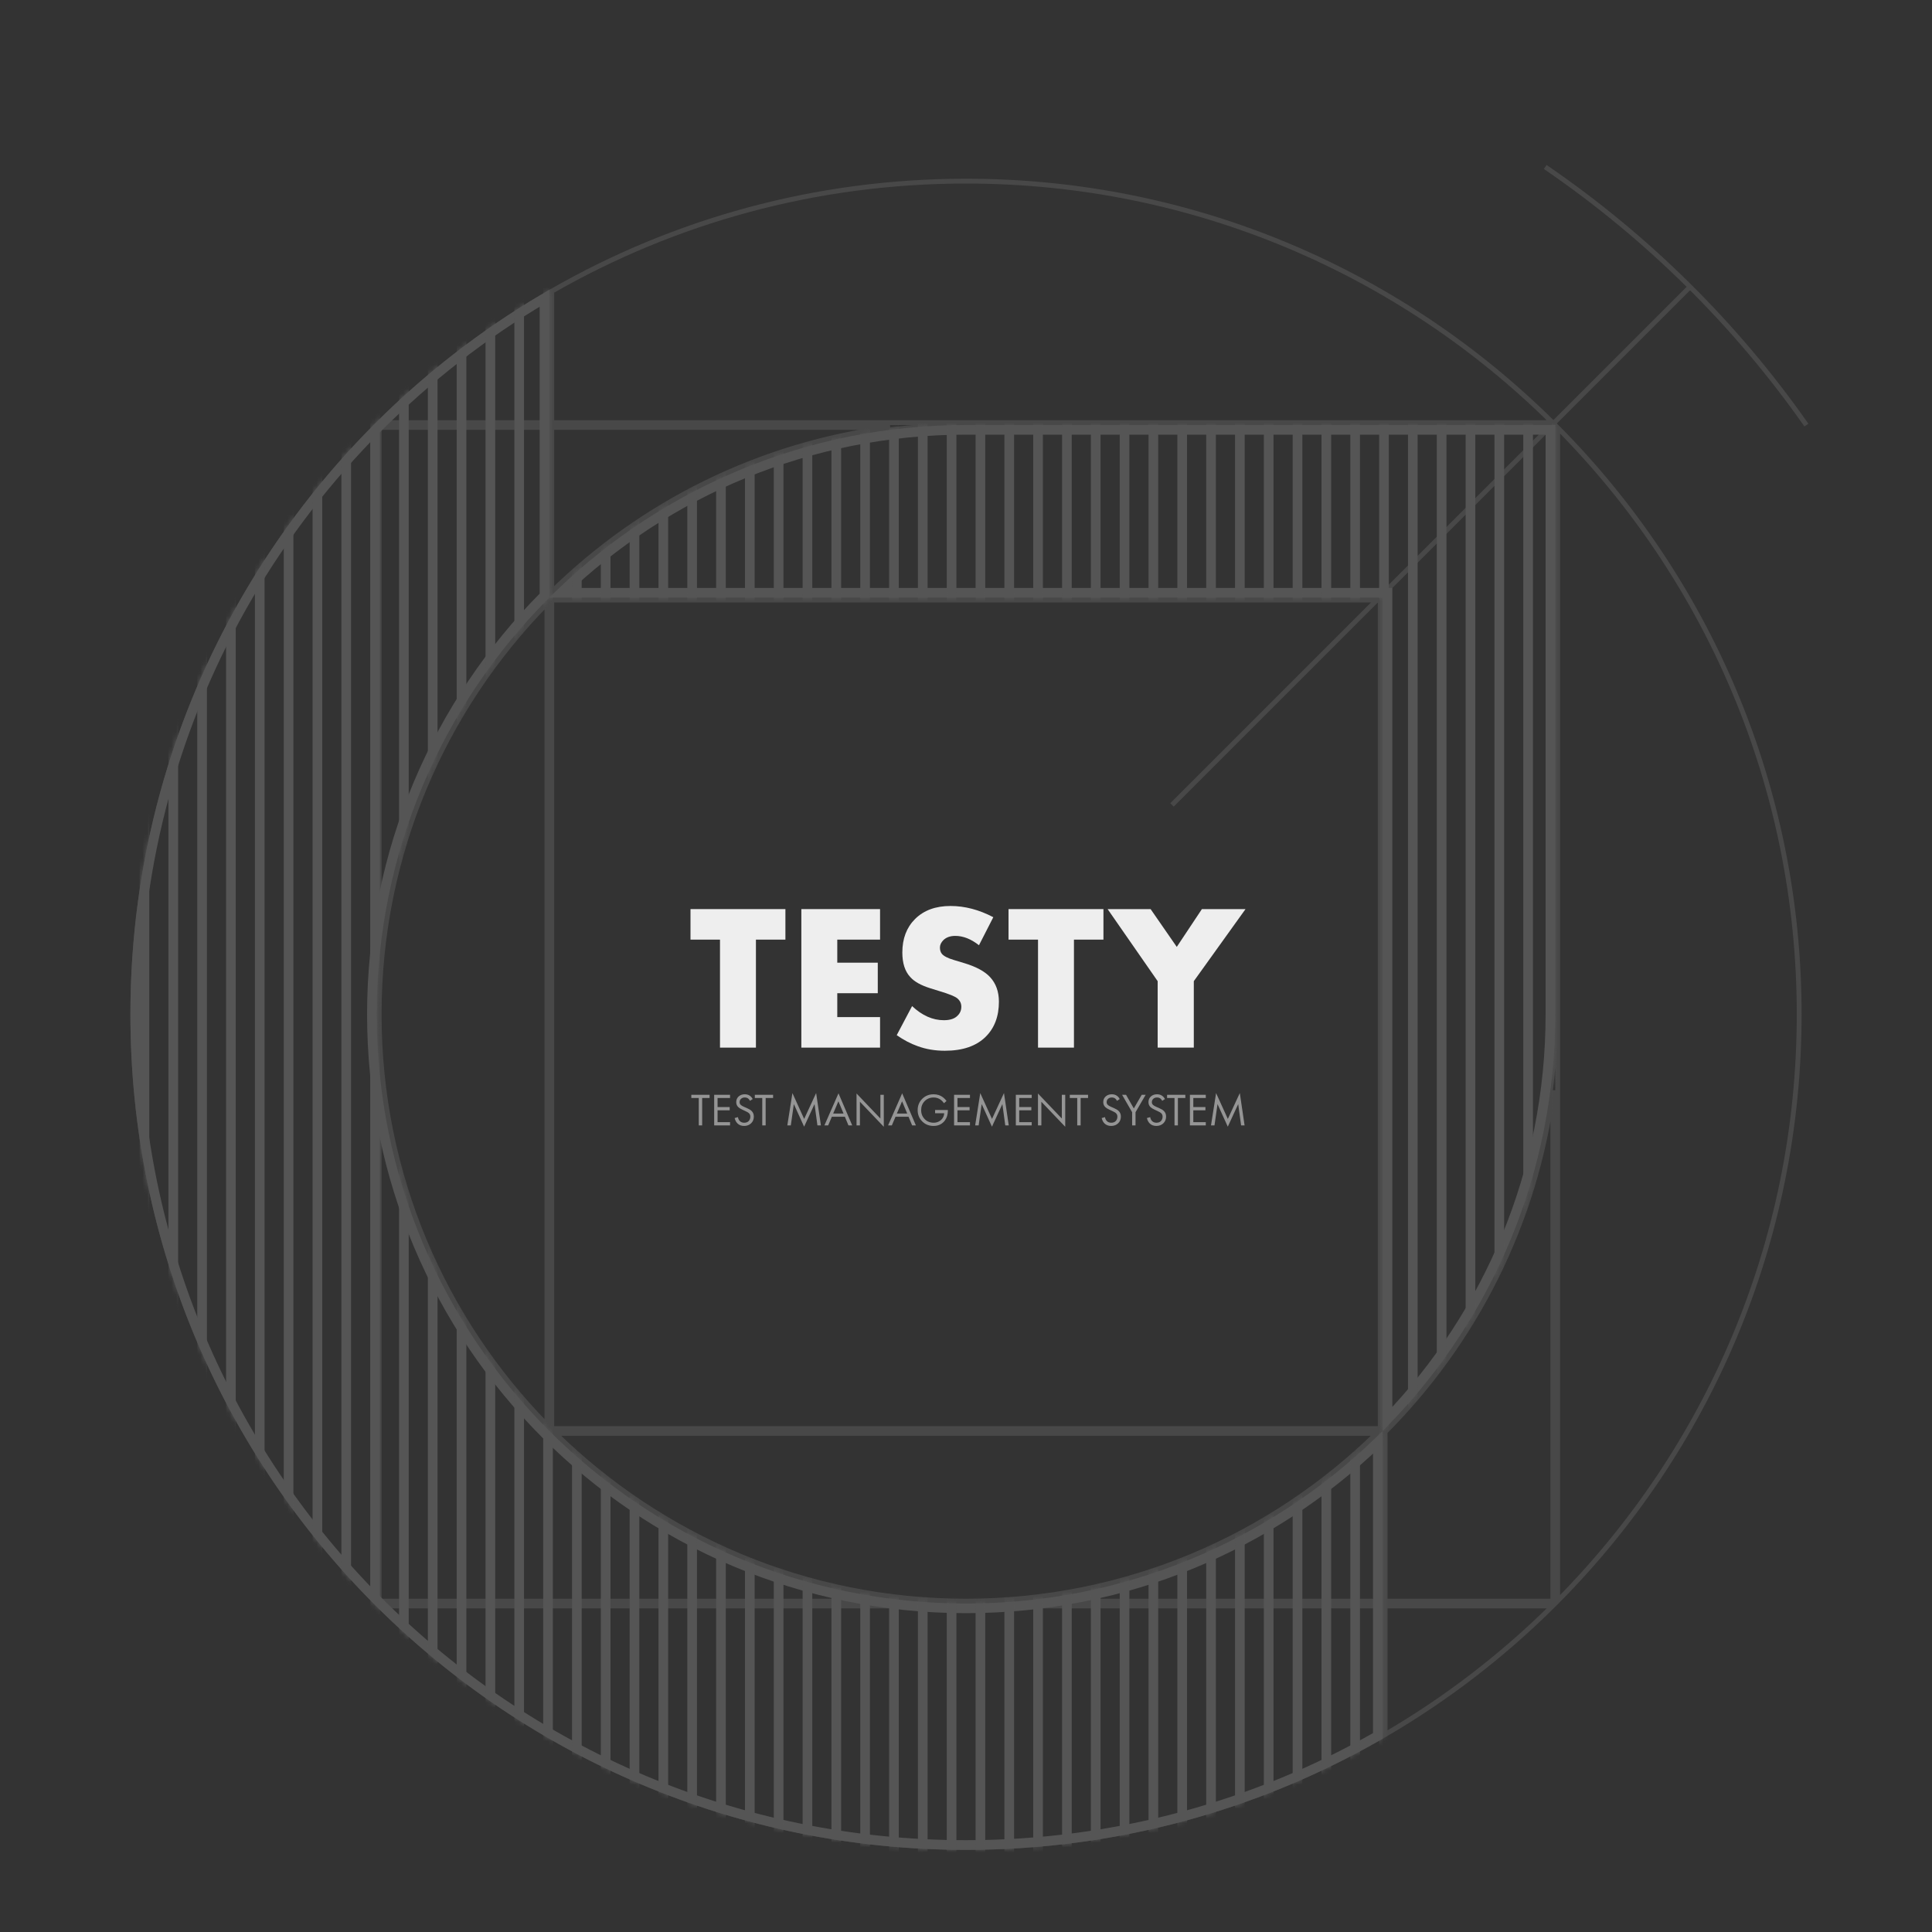 <svg width="400" height="400" viewBox="0 0 400 400" fill="none" xmlns="http://www.w3.org/2000/svg">
<rect x="0" y="0" width="400" height="400" fill="#333333" stroke="none"/>
<path d="M114.236 296.767C136.273 318.551 166.566 332 200 332C233.434 332 263.727 318.551 285.764 296.767M113.233 295.764C91.449 273.727 78 243.434 78 210C78 176.566 91.449 146.273 113.233 124.236M322 210C322 243.434 308.551 273.727 286.767 295.764M114.236 123.233C136.273 101.449 166.566 88 200 88M286.767 123.733V123.233H286.267H114.949C136.865 101.747 166.885 88.5 200 88.5H321.5V210C321.5 243.115 308.253 273.135 286.767 295.051V123.733ZM184.274 88.5C157.152 91.976 132.804 104.321 114.233 122.534V88.5H184.274ZM200 87.5H114.233V60.299C139.496 45.794 168.778 37.5 200 37.5C247.367 37.5 290.276 56.592 321.45 87.5H200ZM113.233 60.878V87.5H78.55C88.905 77.233 100.555 68.27 113.233 60.878ZM372.5 210C372.5 257.367 353.409 300.275 322.5 331.45V210V88.55C353.408 119.724 372.5 162.633 372.5 210ZM321.5 225.726V331.5H286.767V296.474C305.363 277.815 317.98 253.193 321.5 225.726ZM285.767 297.466V331.5H215.726C242.848 328.024 267.196 315.679 285.767 297.466ZM200 332.5H285.767V359.701C260.504 374.206 231.222 382.5 200 382.5C152.633 382.5 109.724 363.408 78.55 332.5H200ZM184.274 331.5H78.5V225.726C82.029 253.265 94.703 277.945 113.379 296.621C132.055 315.297 156.735 327.971 184.274 331.5ZM78.5 194.275V88.5H113.233V123.526C94.637 142.185 82.02 166.807 78.5 194.275ZM78.5 210C78.5 176.885 91.747 146.865 113.233 124.949V295.051C91.747 273.135 78.5 243.115 78.5 210ZM200 331.5C166.885 331.5 136.865 318.253 114.949 296.767H285.051C263.135 318.253 233.115 331.5 200 331.5ZM285.767 295.767H114.233V124.233H285.767V295.767ZM77.5 88.55V210V331.45C46.592 300.276 27.5 257.367 27.5 210C27.5 162.633 46.591 119.725 77.5 88.55ZM286.767 332.5H321.45C311.095 342.767 299.445 351.73 286.767 359.122V332.5Z" stroke="#484848"/>
<path fill-rule="evenodd" clip-rule="evenodd" d="M373.587 88.296C358.956 67.428 340.682 49.369 319.643 34.986L320.207 34.16C341.346 48.611 359.706 66.755 374.405 87.722L373.587 88.296Z" fill="#484848"/>
<path d="M242.646 166.646L349.646 59.647" stroke="#484848"/>
<path d="M286.267 122.723H116.182C137.928 101.831 167.464 88.99 200 88.99H321V209.99C321 242.527 308.159 272.062 287.267 293.809V123.723V122.723H286.267ZM112.733 87.99V123.31C90.648 145.544 77 176.174 77 209.99C77 243.955 90.768 274.707 113.026 296.964C135.283 319.222 166.035 332.99 200 332.99C233.105 332.99 263.157 319.91 285.267 298.639V331.99V359.401C260.135 373.775 231.029 381.99 200 381.99C105.007 381.99 28 304.983 28 209.99C28 146.852 62.02 91.658 112.733 61.741V87.99Z" stroke="#555555" stroke-width="2"/>
<mask id="mask0_5204_29585" style="mask-type:alpha" maskUnits="userSpaceOnUse" x="27" y="59" width="295" height="324">
<path d="M286.267 123.223H114.949C136.865 101.738 166.885 88.49 200 88.49H321.5V209.99C321.5 243.105 308.253 273.125 286.767 295.042V123.723V123.223H286.267ZM113.233 87.99V123.516C91.151 145.672 77.5 176.237 77.5 209.99C77.5 243.818 91.212 274.443 113.379 296.611C135.547 318.778 166.173 332.49 200 332.49C233.395 332.49 263.67 319.126 285.767 297.456V331.99V359.691C260.504 374.196 231.222 382.49 200 382.49C104.731 382.49 27.5 305.259 27.5 209.99C27.5 146.355 61.957 90.768 113.233 60.868V87.99Z" fill="#D9D9D9" stroke="#555555"/>
</mask>
<g mask="url(#mask0_5204_29585)">
<path d="M155.238 32V418" stroke="#555555" stroke-width="2"/>
<path d="M250.73 32V418" stroke="#555555" stroke-width="2"/>
<path d="M59.746 32V418" stroke="#555555" stroke-width="2"/>
<path d="M298.477 32V418" stroke="#555555" stroke-width="2"/>
<path d="M107.492 32V418" stroke="#555555" stroke-width="2"/>
<path d="M202.984 32V418" stroke="#555555" stroke-width="2"/>
<path d="M179.111 32V418" stroke="#555555" stroke-width="2"/>
<path d="M274.604 32L274.603 418" stroke="#555555" stroke-width="2"/>
<path d="M83.619 32V418" stroke="#555555" stroke-width="2"/>
<path d="M322.35 32V418" stroke="#555555" stroke-width="2"/>
<path d="M131.365 32V418" stroke="#555555" stroke-width="2"/>
<path d="M226.857 32V418" stroke="#555555" stroke-width="2"/>
<path d="M35.873 32V418" stroke="#555555" stroke-width="2"/>
<path d="M167.174 32V418" stroke="#555555" stroke-width="2"/>
<path d="M262.666 32V418" stroke="#555555" stroke-width="2"/>
<path d="M71.682 32V418" stroke="#555555" stroke-width="2"/>
<path d="M310.412 32V418" stroke="#555555" stroke-width="2"/>
<path d="M119.43 32V418" stroke="#555555" stroke-width="2"/>
<path d="M214.92 32V418" stroke="#555555" stroke-width="2"/>
<path d="M191.047 32V418" stroke="#555555" stroke-width="2"/>
<path d="M286.539 32V418" stroke="#555555" stroke-width="2"/>
<path d="M95.555 32V418" stroke="#555555" stroke-width="2"/>
<path d="M143.303 32V418" stroke="#555555" stroke-width="2"/>
<path d="M238.793 32V418" stroke="#555555" stroke-width="2"/>
<path d="M47.809 32V418" stroke="#555555" stroke-width="2"/>
<path d="M161.207 32V418" stroke="#555555" stroke-width="2"/>
<path d="M256.699 32V418" stroke="#555555" stroke-width="2"/>
<path d="M65.715 32V418" stroke="#555555" stroke-width="2"/>
<path d="M304.445 32V418" stroke="#555555" stroke-width="2"/>
<path d="M113.461 32V418" stroke="#555555" stroke-width="2"/>
<path d="M208.953 32V418" stroke="#555555" stroke-width="2"/>
<path d="M185.08 32V418" stroke="#555555" stroke-width="2"/>
<path d="M280.57 32V418" stroke="#555555" stroke-width="2"/>
<path d="M89.588 32V418" stroke="#555555" stroke-width="2"/>
<path d="M137.334 32V418" stroke="#555555" stroke-width="2"/>
<path d="M232.826 32V418" stroke="#555555" stroke-width="2"/>
<path d="M41.842 32V418" stroke="#555555" stroke-width="2"/>
<path d="M173.143 32V418" stroke="#555555" stroke-width="2"/>
<path d="M268.635 32V418" stroke="#555555" stroke-width="2"/>
<path d="M77.65 32V418" stroke="#555555" stroke-width="2"/>
<path d="M316.381 32V418" stroke="#555555" stroke-width="2"/>
<path d="M125.396 32V418" stroke="#555555" stroke-width="2"/>
<path d="M220.889 32V418" stroke="#555555" stroke-width="2"/>
<path d="M29.904 32V418" stroke="#555555" stroke-width="2"/>
<path d="M197.016 32V418" stroke="#555555" stroke-width="2"/>
<path d="M292.508 32V418" stroke="#555555" stroke-width="2"/>
<path d="M101.523 32V418" stroke="#555555" stroke-width="2"/>
<path d="M149.27 32V418" stroke="#555555" stroke-width="2"/>
<path d="M244.762 32V418" stroke="#555555" stroke-width="2"/>
<path d="M53.777 32V418" stroke="#555555" stroke-width="2"/>
</g>
<path d="M239.683 216.9V203.14L229.32 188.219H238.221L243.639 196.045L248.842 188.219H257.872L247.165 203.14V216.9H239.683Z" fill="#EEEEEE"/>
<path d="M228.456 194.54H222.35V216.9H214.911V194.54H208.805V188.219H228.456V194.54Z" fill="#EEEEEE"/>
<path d="M185.658 214.32L188.84 208.3C190.904 210.25 193.097 211.224 195.419 211.224C196.738 211.224 197.698 210.895 198.3 210.235C198.788 209.748 199.031 209.146 199.031 208.429C199.031 207.741 198.759 207.168 198.214 206.709C197.756 206.308 196.523 205.806 194.516 205.204L192.581 204.602C190.661 204 189.285 203.226 188.453 202.28C187.364 201.105 186.819 199.414 186.819 197.206C186.819 194.34 187.694 192.032 189.442 190.283C191.248 188.477 193.699 187.574 196.795 187.574C199.748 187.574 202.701 188.348 205.653 189.896L202.686 195.701C201.052 194.411 199.418 193.766 197.784 193.766C196.752 193.766 195.935 194.053 195.333 194.626C194.846 195.114 194.602 195.63 194.602 196.174C194.602 196.69 194.731 197.12 194.989 197.464C195.391 197.952 196.222 198.382 197.483 198.754L199.762 199.442C202.17 200.188 203.905 201.134 204.965 202.28C206.198 203.599 206.814 205.305 206.814 207.397C206.814 210.407 205.911 212.815 204.105 214.621C202.156 216.571 199.332 217.545 195.634 217.545C193.599 217.545 191.721 217.23 190.001 216.599C188.539 216.083 187.092 215.324 185.658 214.32Z" fill="#EEEEEE"/>
<path d="M182.207 188.219V194.54H173.349V199.313H181.734V205.634H173.349V210.579H182.207V216.9H165.91V188.219H182.207Z" fill="#EEEEEE"/>
<path d="M162.612 194.54H156.506V216.9H149.067V194.54H142.961V188.219H162.612V194.54Z" fill="#EEEEEE"/>
<path d="M146.914 227.328H145.375V233H144.672V227.328H143.133V226.663H146.914V227.328ZM151.149 226.663V227.328H148.565V229.209H151.073V229.874H148.565V232.335H151.149V233H147.862V226.663H151.149ZM155.836 227.547L155.276 227.917C155.175 227.721 155.051 227.563 154.905 227.442C154.715 227.297 154.478 227.224 154.193 227.224C153.876 227.224 153.62 227.316 153.423 227.499C153.227 227.677 153.129 227.911 153.129 228.203C153.129 228.418 153.208 228.601 153.366 228.753C153.493 228.88 153.715 229.013 154.031 229.152L154.639 229.418C155.089 229.615 155.415 229.814 155.618 230.017C155.922 230.321 156.074 230.704 156.074 231.166C156.074 231.743 155.884 232.211 155.504 232.572C155.124 232.933 154.646 233.114 154.069 233.114C153.499 233.114 153.04 232.943 152.692 232.601C152.407 232.322 152.211 231.949 152.103 231.48L152.787 231.29C152.831 231.607 152.958 231.876 153.167 232.097C153.401 232.332 153.705 232.449 154.079 232.449C154.484 232.449 154.798 232.329 155.019 232.088C155.241 231.841 155.352 231.543 155.352 231.195C155.352 230.891 155.247 230.644 155.038 230.454C154.918 230.34 154.665 230.194 154.278 230.017L153.708 229.751C153.322 229.574 153.04 229.399 152.863 229.228C152.572 228.95 152.426 228.605 152.426 228.193C152.426 227.705 152.591 227.313 152.92 227.015C153.256 226.711 153.683 226.559 154.202 226.559C154.595 226.559 154.934 226.654 155.219 226.844C155.479 227.015 155.684 227.249 155.836 227.547ZM160.06 227.328H158.521V233H157.818V227.328H156.279V226.663H160.06V227.328ZM163.729 233H163.007L164.061 226.312L166.493 231.66L168.973 226.302L169.961 233H169.239L168.64 228.592L166.484 233.266L164.356 228.592L163.729 233ZM175.663 233L174.922 231.214H172.224L171.464 233H170.685L173.602 226.359L176.442 233H175.663ZM172.5 230.549H174.647L173.583 228.012L172.5 230.549ZM178.039 233H177.336V226.397L182.276 231.575V226.663H182.979V233.285L178.039 228.107V233ZM188.846 233L188.105 231.214H185.407L184.647 233H183.868L186.785 226.359L189.625 233H188.846ZM185.683 230.549H187.83L186.766 228.012L185.683 230.549ZM193.602 230.482V229.817H196.243V229.969C196.243 230.755 196.04 231.423 195.635 231.974C195.071 232.734 194.286 233.114 193.279 233.114C192.341 233.114 191.559 232.8 190.932 232.173C190.305 231.54 189.992 230.761 189.992 229.836C189.992 228.912 190.305 228.136 190.932 227.509C191.565 226.876 192.354 226.559 193.298 226.559C194.045 226.559 194.691 226.768 195.236 227.186C195.514 227.401 195.758 227.651 195.967 227.936L195.445 228.411C195.261 228.152 195.061 227.933 194.846 227.756C194.409 227.401 193.896 227.224 193.307 227.224C192.553 227.224 191.933 227.474 191.445 227.974C190.957 228.475 190.714 229.099 190.714 229.846C190.714 230.391 190.847 230.869 191.113 231.28C191.379 231.686 191.702 231.983 192.082 232.173C192.468 232.357 192.87 232.449 193.288 232.449C193.706 232.449 194.086 232.354 194.428 232.164C194.776 231.968 195.042 231.708 195.226 231.385C195.384 231.113 195.47 230.812 195.483 230.482H193.602ZM200.82 226.663V227.328H198.236V229.209H200.744V229.874H198.236V232.335H200.82V233H197.533V226.663H200.82ZM202.619 233H201.897L202.952 226.312L205.384 231.66L207.863 226.302L208.851 233H208.129L207.531 228.592L205.374 233.266L203.246 228.592L202.619 233ZM213.604 226.663V227.328H211.02V229.209H213.528V229.874H211.02V232.335H213.604V233H210.317V226.663H213.604ZM215.603 233H214.9V226.397L219.84 231.575V226.663H220.543V233.285L215.603 228.107V233ZM225.27 227.328H223.731V233H223.028V227.328H221.489V226.663H225.27V227.328ZM231.827 227.547L231.267 227.917C231.165 227.721 231.042 227.563 230.896 227.442C230.706 227.297 230.469 227.224 230.184 227.224C229.867 227.224 229.61 227.316 229.414 227.499C229.218 227.677 229.12 227.911 229.12 228.203C229.12 228.418 229.199 228.601 229.357 228.753C229.484 228.88 229.705 229.013 230.022 229.152L230.63 229.418C231.08 229.615 231.406 229.814 231.609 230.017C231.913 230.321 232.065 230.704 232.065 231.166C232.065 231.743 231.875 232.211 231.495 232.572C231.115 232.933 230.636 233.114 230.06 233.114C229.49 233.114 229.031 232.943 228.683 232.601C228.398 232.322 228.201 231.949 228.094 231.48L228.778 231.29C228.822 231.607 228.949 231.876 229.158 232.097C229.392 232.332 229.696 232.449 230.07 232.449C230.475 232.449 230.788 232.329 231.01 232.088C231.232 231.841 231.343 231.543 231.343 231.195C231.343 230.891 231.238 230.644 231.029 230.454C230.909 230.34 230.655 230.194 230.269 230.017L229.699 229.751C229.313 229.574 229.031 229.399 228.854 229.228C228.562 228.95 228.417 228.605 228.417 228.193C228.417 227.705 228.581 227.313 228.911 227.015C229.246 226.711 229.674 226.559 230.193 226.559C230.586 226.559 230.925 226.654 231.21 226.844C231.469 227.015 231.675 227.249 231.827 227.547ZM234.395 233V230.273L232.315 226.663H233.132L234.747 229.494L236.381 226.663H237.198L235.098 230.273V233H234.395ZM241.188 227.547L240.627 227.917C240.526 227.721 240.403 227.563 240.257 227.442C240.067 227.297 239.829 227.224 239.544 227.224C239.228 227.224 238.971 227.316 238.775 227.499C238.579 227.677 238.48 227.911 238.48 228.203C238.48 228.418 238.56 228.601 238.718 228.753C238.845 228.88 239.066 229.013 239.383 229.152L239.991 229.418C240.441 229.615 240.767 229.814 240.969 230.017C241.273 230.321 241.425 230.704 241.425 231.166C241.425 231.743 241.235 232.211 240.855 232.572C240.475 232.933 239.997 233.114 239.421 233.114C238.851 233.114 238.392 232.943 238.043 232.601C237.758 232.322 237.562 231.949 237.454 231.48L238.138 231.29C238.183 231.607 238.309 231.876 238.518 232.097C238.753 232.332 239.057 232.449 239.43 232.449C239.836 232.449 240.149 232.329 240.371 232.088C240.593 231.841 240.703 231.543 240.703 231.195C240.703 230.891 240.599 230.644 240.39 230.454C240.27 230.34 240.016 230.194 239.63 230.017L239.06 229.751C238.674 229.574 238.392 229.399 238.214 229.228C237.923 228.95 237.777 228.605 237.777 228.193C237.777 227.705 237.942 227.313 238.271 227.015C238.607 226.711 239.035 226.559 239.554 226.559C239.947 226.559 240.285 226.654 240.57 226.844C240.83 227.015 241.036 227.249 241.188 227.547ZM245.412 227.328H243.873V233H243.17V227.328H241.631V226.663H245.412V227.328ZM249.646 226.663V227.328H247.062V229.209H249.57V229.874H247.062V232.335H249.646V233H246.359V226.663H249.646ZM251.446 233H250.724L251.778 226.312L254.21 231.66L256.69 226.302L257.678 233H256.956L256.357 228.592L254.201 233.266L252.073 228.592L251.446 233Z" fill="#959595"/>
</svg>
